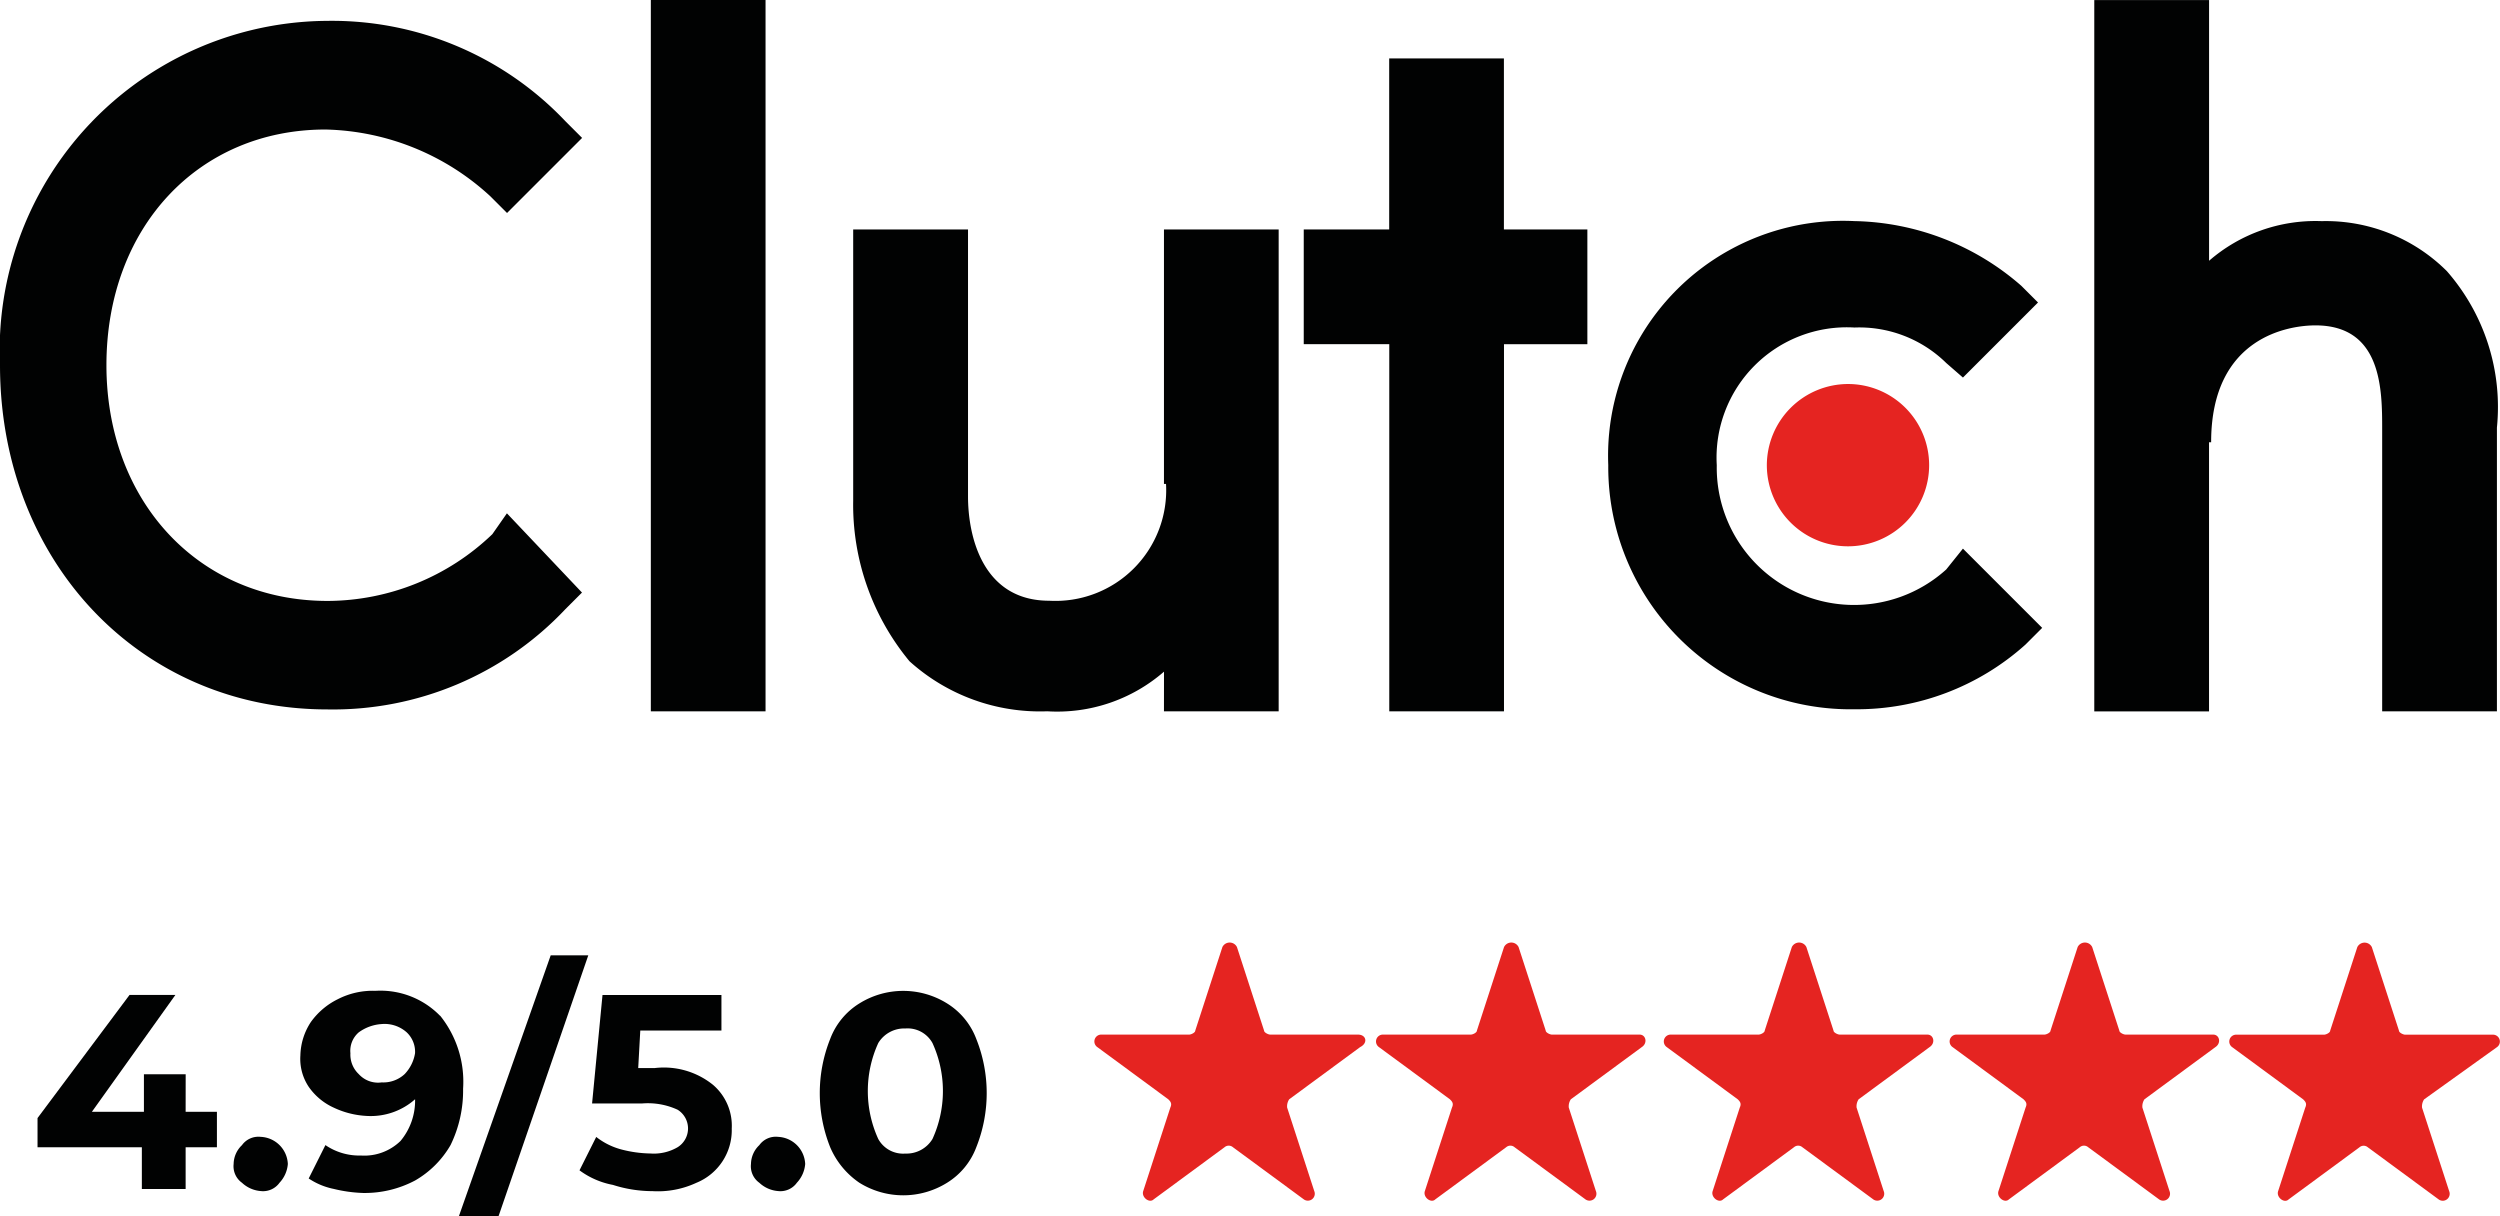 <svg xmlns="http://www.w3.org/2000/svg" xmlns:xlink="http://www.w3.org/1999/xlink" width="61.613" height="29.972" viewBox="0 0 61.613 29.972"><defs><clipPath id="a"><rect width="61.613" height="29.972" fill="none"/></clipPath></defs><g transform="translate(0)"><rect width="2.827" height="17.531" transform="translate(16.04)" fill="#010202"/><g transform="translate(0)"><g clip-path="url(#a)"><path d="M193.129,61.756h2.827V49.88h-2.827v6.272h.051A2.729,2.729,0,0,1,190.3,59.03c-1.645,0-2-1.594-2-2.57V49.88H185.47v6.683a6.051,6.051,0,0,0,1.388,3.959,4.8,4.8,0,0,0,3.393,1.233,4.009,4.009,0,0,0,2.879-.977Z" transform="translate(-164.443 -44.225)" fill="#010202"/><path d="M285.518,28.791h2.827V19.743H290.4V16.915h-2.057V12.7h-2.827v4.215H283.41v2.827h2.108Z" transform="translate(-251.279 -11.26)" fill="#010202"/><path d="M355.668,60.085a6.223,6.223,0,0,0,4.215-1.594l.412-.412-1.953-1.953-.412.514a3.385,3.385,0,0,1-5.655-2.57,3.211,3.211,0,0,1,3.393-3.393,3.059,3.059,0,0,1,2.262.874l.412.359,1.85-1.85-.412-.412a6.423,6.423,0,0,0-4.113-1.594,5.79,5.79,0,0,0-6.066,6.014,5.972,5.972,0,0,0,6.068,6.017" transform="translate(-309.965 -42.605)" fill="#010202"/><path d="M458.14,10.907c0-2.622,1.953-2.879,2.57-2.879,1.645,0,1.645,1.594,1.645,2.57V17.54h2.828V10.548a5.084,5.084,0,0,0-1.233-3.856,4.22,4.22,0,0,0-3.085-1.233,4,4,0,0,0-2.776.977V.01H455.26V17.541h2.828V10.908h.052Z" transform="translate(-403.646 -0.009)" fill="#010202"/><path d="M384.08,85.444a2,2,0,1,0,2-2,2.006,2.006,0,0,0-2,2" transform="translate(-340.536 -73.98)" fill="#e52421"/><path d="M8.071,21.5a7.869,7.869,0,0,0,5.86-2.468l.412-.412-1.85-1.953-.359.514a5.89,5.89,0,0,1-4.061,1.645c-3.187,0-5.45-2.468-5.45-5.809,0-3.393,2.262-5.809,5.4-5.809a6.186,6.186,0,0,1,4.061,1.645l.412.412,1.85-1.85L13.931,7A7.925,7.925,0,0,0,8.071,4.53,8.119,8.119,0,0,0,0,13.012C0,17.844,3.444,21.5,8.071,21.5" transform="translate(0 -4.016)" fill="#010202"/><path d="M11.811,218.253H10.782v.925H9.5l2.057-2.879h-1.13L8.16,219.333v.72h2.571v1.028h1.079v-1.028h.771v-.874h-.771Z" transform="translate(-7.235 -191.778)" fill="#010202"/><path d="M51.458,247.13a.5.5,0,0,0-.463.205.651.651,0,0,0-.205.463.5.5,0,0,0,.205.463.764.764,0,0,0,.463.205.5.5,0,0,0,.463-.205.764.764,0,0,0,.205-.463.7.7,0,0,0-.668-.668" transform="translate(-45.032 -219.112)" fill="#010202"/><path d="M68.744,216.007a2.051,2.051,0,0,0-1.594-.617,1.883,1.883,0,0,0-.925.205,1.783,1.783,0,0,0-.668.566,1.554,1.554,0,0,0-.257.823,1.238,1.238,0,0,0,.205.771,1.505,1.505,0,0,0,.617.514,2.148,2.148,0,0,0,.823.205,1.645,1.645,0,0,0,1.182-.412,1.551,1.551,0,0,1-.359,1.028,1.279,1.279,0,0,1-.977.359,1.474,1.474,0,0,1-.874-.257l-.412.823a1.719,1.719,0,0,0,.617.257,3.5,3.5,0,0,0,.72.1,2.649,2.649,0,0,0,1.286-.308,2.377,2.377,0,0,0,.874-.874,3.067,3.067,0,0,0,.308-1.388,2.6,2.6,0,0,0-.566-1.8m-.874,1.44a.772.772,0,0,1-.566.205.641.641,0,0,1-.566-.205.659.659,0,0,1-.205-.514.6.6,0,0,1,.205-.514,1.073,1.073,0,0,1,.566-.205.819.819,0,0,1,.617.205.659.659,0,0,1,.205.514.967.967,0,0,1-.256.514" transform="translate(-57.897 -190.971)" fill="#010202"/><path d="M102.022,207.68l-2.262,6.427h.977l2.211-6.427Z" transform="translate(-88.45 -184.135)" fill="#010202"/><path d="M127.9,218.1h-.412l.051-.925h2V216.3h-2.931l-.257,2.673h1.233a1.754,1.754,0,0,1,.874.154.544.544,0,0,1,0,.925,1.162,1.162,0,0,1-.668.154,3,3,0,0,1-.72-.1,1.716,1.716,0,0,1-.617-.308l-.412.823a2,2,0,0,0,.823.359,3.215,3.215,0,0,0,.977.154,2.248,2.248,0,0,0,1.079-.205,1.4,1.4,0,0,0,.873-1.337,1.326,1.326,0,0,0-.463-1.079,1.928,1.928,0,0,0-1.438-.412" transform="translate(-111.759 -191.778)" fill="#010202"/><path d="M163.918,247.13a.5.5,0,0,0-.463.205.651.651,0,0,0-.205.463.5.5,0,0,0,.205.463.764.764,0,0,0,.463.205.5.5,0,0,0,.463-.205.764.764,0,0,0,.205-.463.7.7,0,0,0-.668-.668" transform="translate(-144.742 -219.112)" fill="#010202"/><path d="M181.346,215.7a2.043,2.043,0,0,0-2.159,0,1.753,1.753,0,0,0-.72.874,3.6,3.6,0,0,0,0,2.673,2.016,2.016,0,0,0,.72.874,2.043,2.043,0,0,0,2.159,0,1.752,1.752,0,0,0,.72-.874,3.6,3.6,0,0,0,0-2.673,1.757,1.757,0,0,0-.72-.874m-.359,3.342a.748.748,0,0,1-.668.359.7.7,0,0,1-.668-.359,2.845,2.845,0,0,1,0-2.365.748.748,0,0,1,.668-.359.7.7,0,0,1,.668.359,2.845,2.845,0,0,1,0,2.365" transform="translate(-158.006 -190.971)" fill="#010202"/><path d="M244.35,207.115h-2.16c-.051,0-.154-.051-.154-.1l-.668-2.057a.2.2,0,0,0-.359,0l-.668,2.057c0,.051-.1.1-.154.1h-2.16a.169.169,0,0,0-.1.308l1.748,1.286c.051.051.1.1.051.205l-.668,2.057c-.051.154.154.308.257.205l1.748-1.286a.157.157,0,0,1,.205,0l1.748,1.286a.171.171,0,0,0,.257-.205l-.668-2.057a.31.31,0,0,1,.051-.205l1.748-1.286c.2-.1.152-.308-.053-.308" transform="translate(-210.883 -181.617)" fill="#e52421"/><path d="M305.57,207.115h-2.16c-.051,0-.154-.051-.154-.1l-.668-2.057a.2.2,0,0,0-.359,0l-.668,2.057c0,.051-.1.1-.154.1h-2.16a.169.169,0,0,0-.1.308l1.748,1.286c.051.051.1.1.051.205l-.668,2.057c-.051.154.154.308.257.205l1.748-1.286a.157.157,0,0,1,.205,0l1.748,1.286a.171.171,0,0,0,.257-.205l-.668-2.057a.31.31,0,0,1,.051-.205l1.748-1.286c.152-.1.1-.308-.053-.308" transform="translate(-265.162 -181.617)" fill="#e52421"/><path d="M368.14,207.115h-2.16c-.051,0-.154-.051-.154-.1l-.668-2.057a.2.2,0,0,0-.359,0l-.668,2.057c0,.051-.1.1-.154.1h-2.16a.169.169,0,0,0-.1.308l1.748,1.286c.051.051.1.1.051.205l-.668,2.057c-.051.154.154.308.257.205l1.748-1.286a.157.157,0,0,1,.205,0l1.748,1.286a.171.171,0,0,0,.257-.205l-.668-2.057a.31.31,0,0,1,.051-.205l1.748-1.286c.153-.1.1-.308-.053-.308" transform="translate(-320.639 -181.617)" fill="#e52421"/><path d="M430.27,207.115h-2.16c-.051,0-.154-.051-.154-.1l-.668-2.057a.2.2,0,0,0-.359,0l-.668,2.057c0,.051-.1.1-.154.1h-2.16a.169.169,0,0,0-.1.308l1.748,1.286c.051.051.1.1.051.205l-.668,2.057c-.051.154.154.308.257.205l1.748-1.286a.157.157,0,0,1,.205,0l1.748,1.286a.171.171,0,0,0,.257-.205l-.668-2.057a.31.31,0,0,1,.051-.205l1.748-1.286c.152-.1.1-.308-.053-.308" transform="translate(-375.725 -181.617)" fill="#e52421"/><path d="M491.133,207.434a.169.169,0,0,0-.1-.308h-2.16c-.051,0-.154-.051-.154-.1l-.668-2.057a.2.2,0,0,0-.359,0l-.668,2.057c0,.051-.1.1-.154.1h-2.16a.169.169,0,0,0-.1.308l1.748,1.286c.051.051.1.1.051.205l-.668,2.057c-.051.154.154.308.257.205l1.748-1.286a.157.157,0,0,1,.205,0l1.748,1.286a.171.171,0,0,0,.257-.205l-.668-2.057a.31.31,0,0,1,.051-.205Z" transform="translate(-429.596 -181.626)" fill="#e52421"/></g></g></g></svg>